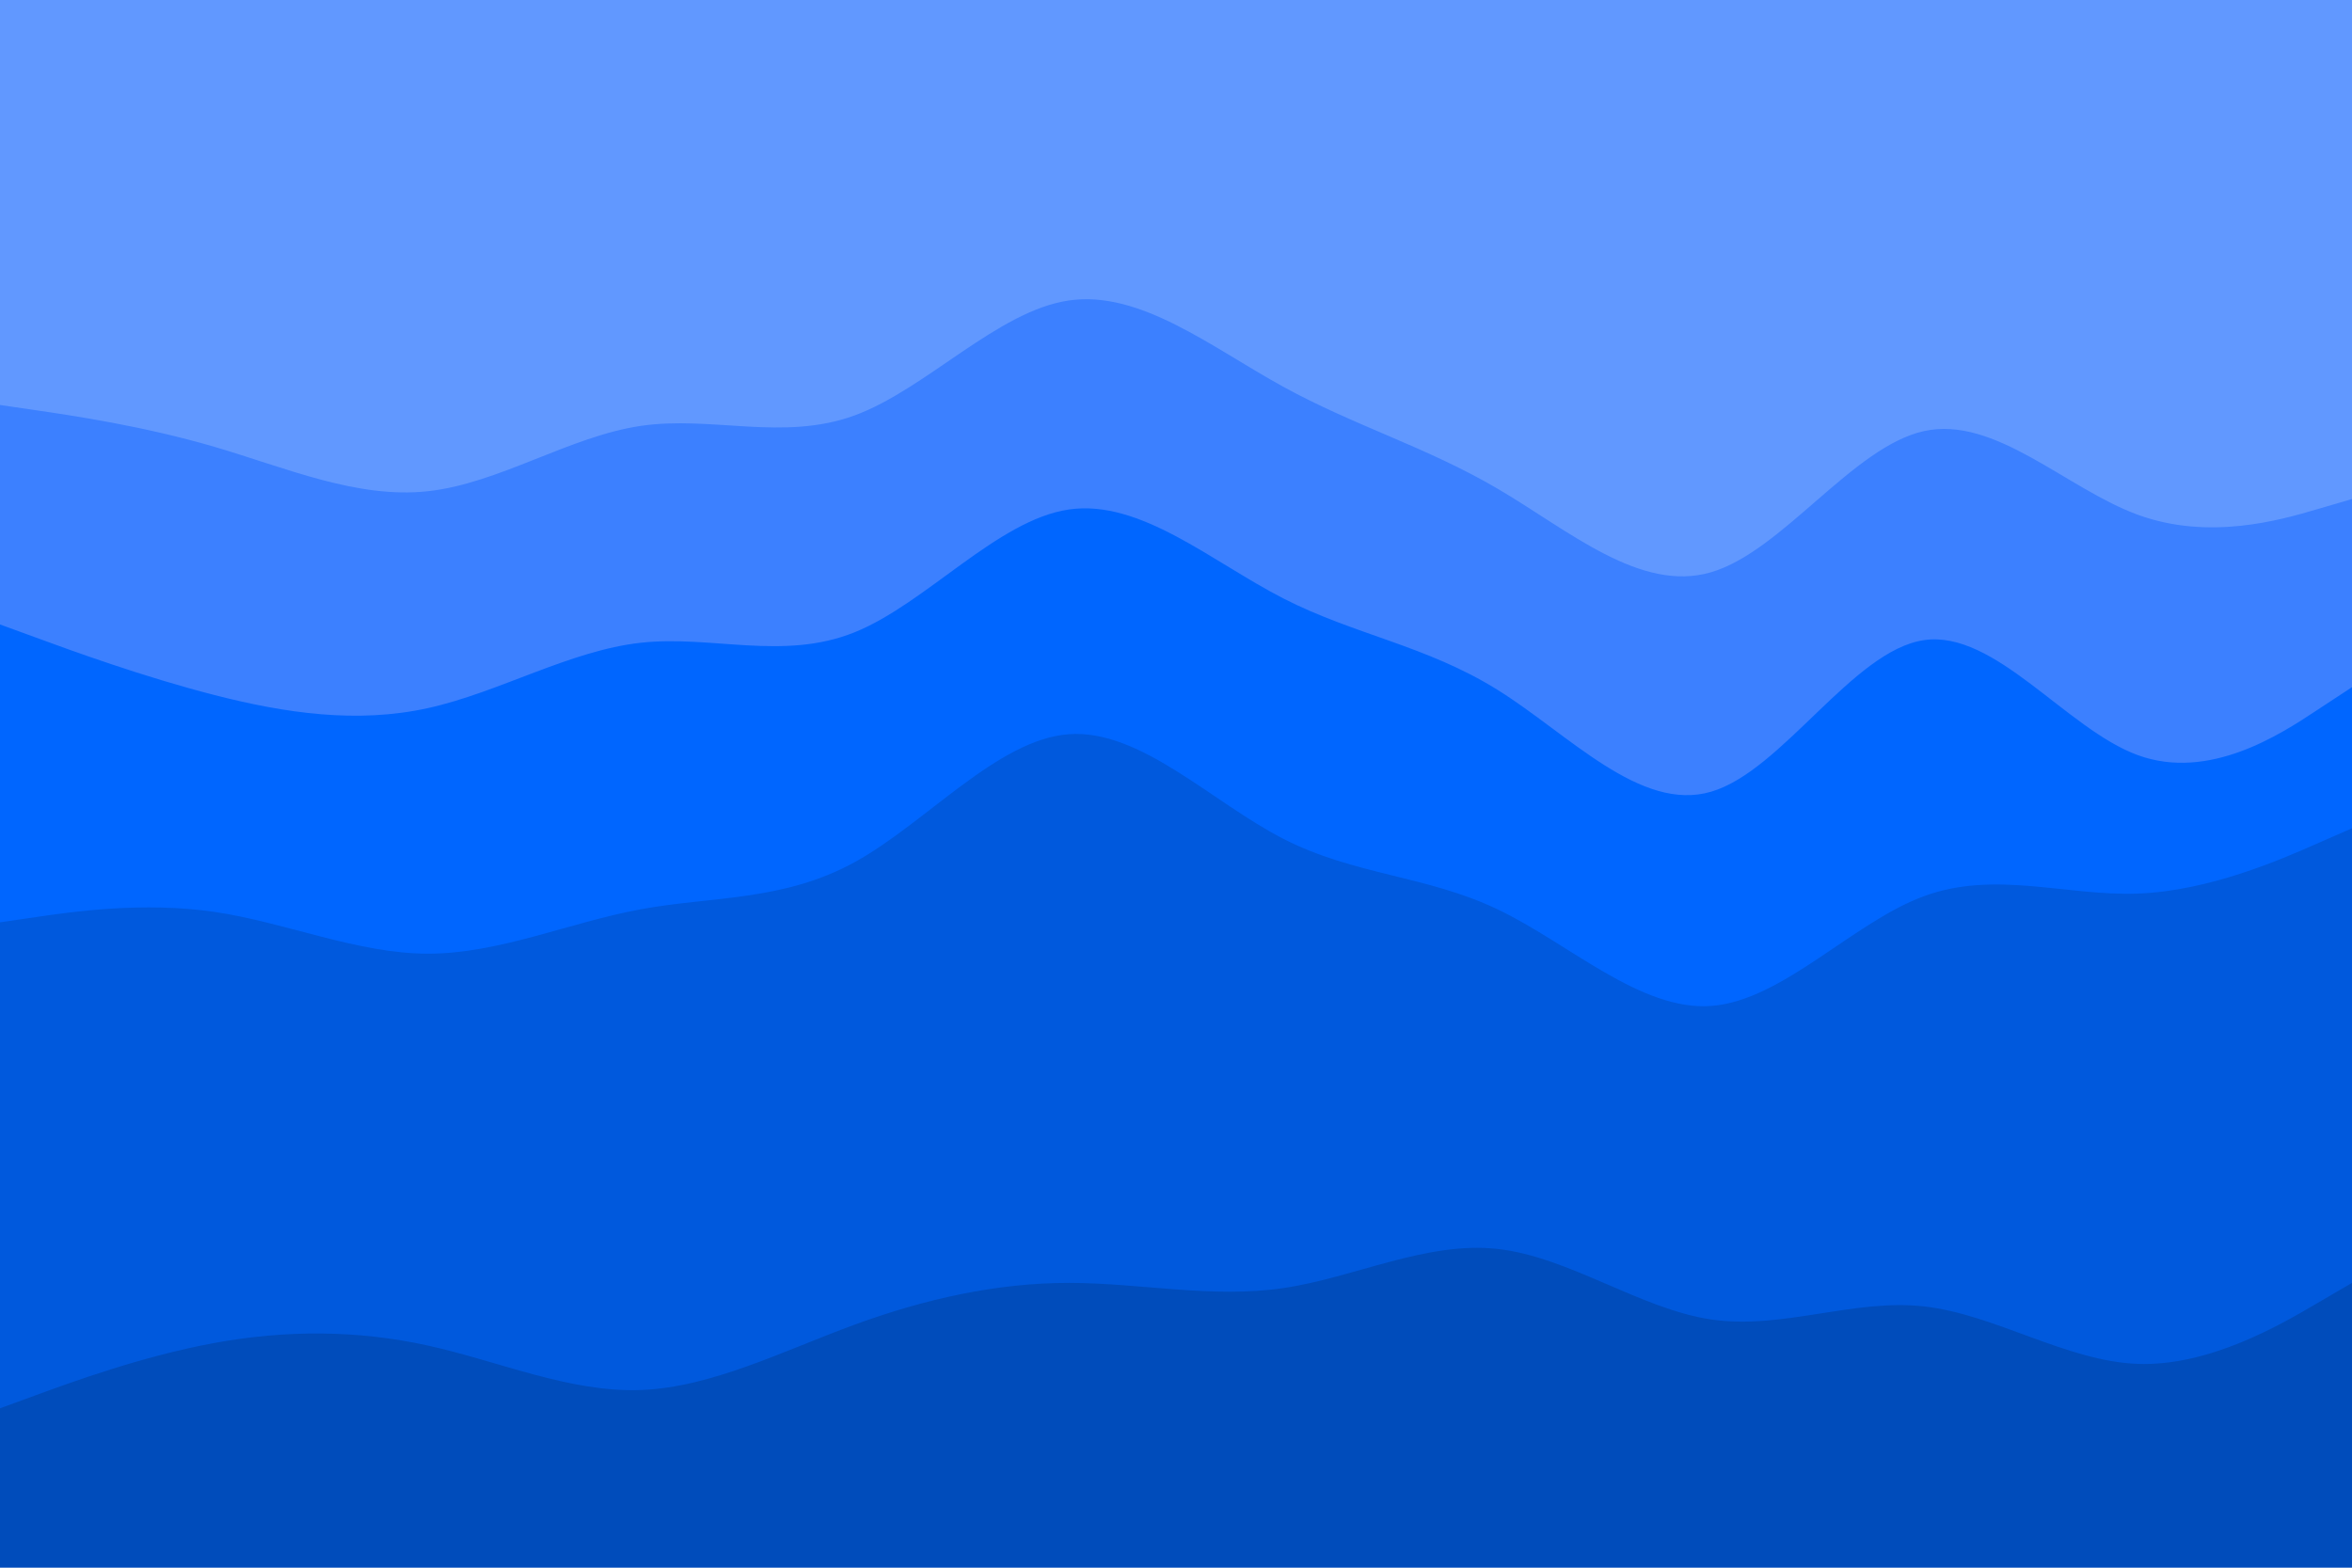 <svg id="visual" viewBox="0 0 900 600" width="900" height="600" xmlns="http://www.w3.org/2000/svg" xmlns:xlink="http://www.w3.org/1999/xlink" version="1.1"><path d="M0 157L13.7 159C27.3 161 54.7 165 82 173C109.3 181 136.7 193 163.8 190C191 187 218 169 245.2 165C272.3 161 299.7 171 327 161C354.3 151 381.7 121 409 117C436.3 113 463.7 135 491 150C518.3 165 545.7 173 573 189C600.3 205 627.7 229 654.8 221C682 213 709 173 736.2 167C763.3 161 790.7 189 818 199C845.3 209 872.7 201 886.3 197L900 193L900 0L886.3 0C872.7 0 845.3 0 818 0C790.7 0 763.3 0 736.2 0C709 0 682 0 654.8 0C627.7 0 600.3 0 573 0C545.7 0 518.3 0 491 0C463.7 0 436.3 0 409 0C381.7 0 354.3 0 327 0C299.7 0 272.3 0 245.2 0C218 0 191 0 163.8 0C136.7 0 109.3 0 82 0C54.7 0 27.3 0 13.7 0L0 0Z" fill="#6198ff"></path><path d="M0 241L13.7 246C27.3 251 54.7 261 82 268C109.3 275 136.7 279 163.8 273C191 267 218 251 245.2 248C272.3 245 299.7 255 327 244C354.3 233 381.7 201 409 197C436.3 193 463.7 217 491 231C518.3 245 545.7 249 573 266C600.3 283 627.7 313 654.8 305C682 297 709 251 736.2 247C763.3 243 790.7 281 818 291C845.3 301 872.7 283 886.3 274L900 265L900 191L886.3 195C872.7 199 845.3 207 818 197C790.7 187 763.3 159 736.2 165C709 171 682 211 654.8 219C627.7 227 600.3 203 573 187C545.7 171 518.3 163 491 148C463.7 133 436.3 111 409 115C381.7 119 354.3 149 327 159C299.7 169 272.3 159 245.2 163C218 167 191 185 163.8 188C136.7 191 109.3 179 82 171C54.7 163 27.3 159 13.7 157L0 155Z" fill="#3c80ff"></path><path d="M0 355L13.7 353C27.3 351 54.7 347 82 351C109.3 355 136.7 367 163.8 367C191 367 218 355 245.2 350C272.3 345 299.7 347 327 332C354.3 317 381.7 285 409 283C436.3 281 463.7 309 491 323C518.3 337 545.7 337 573 350C600.3 363 627.7 389 654.8 387C682 385 709 355 736.2 345C763.3 335 790.7 345 818 344C845.3 343 872.7 331 886.3 325L900 319L900 263L886.3 272C872.7 281 845.3 299 818 289C790.7 279 763.3 241 736.2 245C709 249 682 295 654.8 303C627.7 311 600.3 281 573 264C545.7 247 518.3 243 491 229C463.7 215 436.3 191 409 195C381.7 199 354.3 231 327 242C299.7 253 272.3 243 245.2 246C218 249 191 265 163.8 271C136.7 277 109.3 273 82 266C54.7 259 27.3 249 13.7 244L0 239Z" fill="#0066ff"></path><path d="M0 541L13.7 536C27.3 531 54.7 521 82 516C109.3 511 136.7 511 163.8 517C191 523 218 535 245.2 534C272.3 533 299.7 519 327 509C354.3 499 381.7 493 409 493C436.3 493 463.7 499 491 495C518.3 491 545.7 477 573 480C600.3 483 627.7 503 654.8 507C682 511 709 499 736.2 502C763.3 505 790.7 523 818 524C845.3 525 872.7 509 886.3 501L900 493L900 317L886.3 323C872.7 329 845.3 341 818 342C790.7 343 763.3 333 736.2 343C709 353 682 383 654.8 385C627.7 387 600.3 361 573 348C545.7 335 518.3 335 491 321C463.7 307 436.3 279 409 281C381.7 283 354.3 315 327 330C299.7 345 272.3 343 245.2 348C218 353 191 365 163.8 365C136.7 365 109.3 353 82 349C54.7 345 27.3 349 13.7 351L0 353Z" fill="#0059dd"></path><path d="M0 601L13.7 601C27.3 601 54.7 601 82 601C109.3 601 136.7 601 163.8 601C191 601 218 601 245.2 601C272.3 601 299.7 601 327 601C354.3 601 381.7 601 409 601C436.3 601 463.7 601 491 601C518.3 601 545.7 601 573 601C600.3 601 627.7 601 654.8 601C682 601 709 601 736.2 601C763.3 601 790.7 601 818 601C845.3 601 872.7 601 886.3 601L900 601L900 491L886.3 499C872.7 507 845.3 523 818 522C790.7 521 763.3 503 736.2 500C709 497 682 509 654.8 505C627.7 501 600.3 481 573 478C545.7 475 518.3 489 491 493C463.7 497 436.3 491 409 491C381.7 491 354.3 497 327 507C299.7 517 272.3 531 245.2 532C218 533 191 521 163.8 515C136.7 509 109.3 509 82 514C54.7 519 27.3 529 13.7 534L0 539Z" fill="#004cbb"></path></svg>